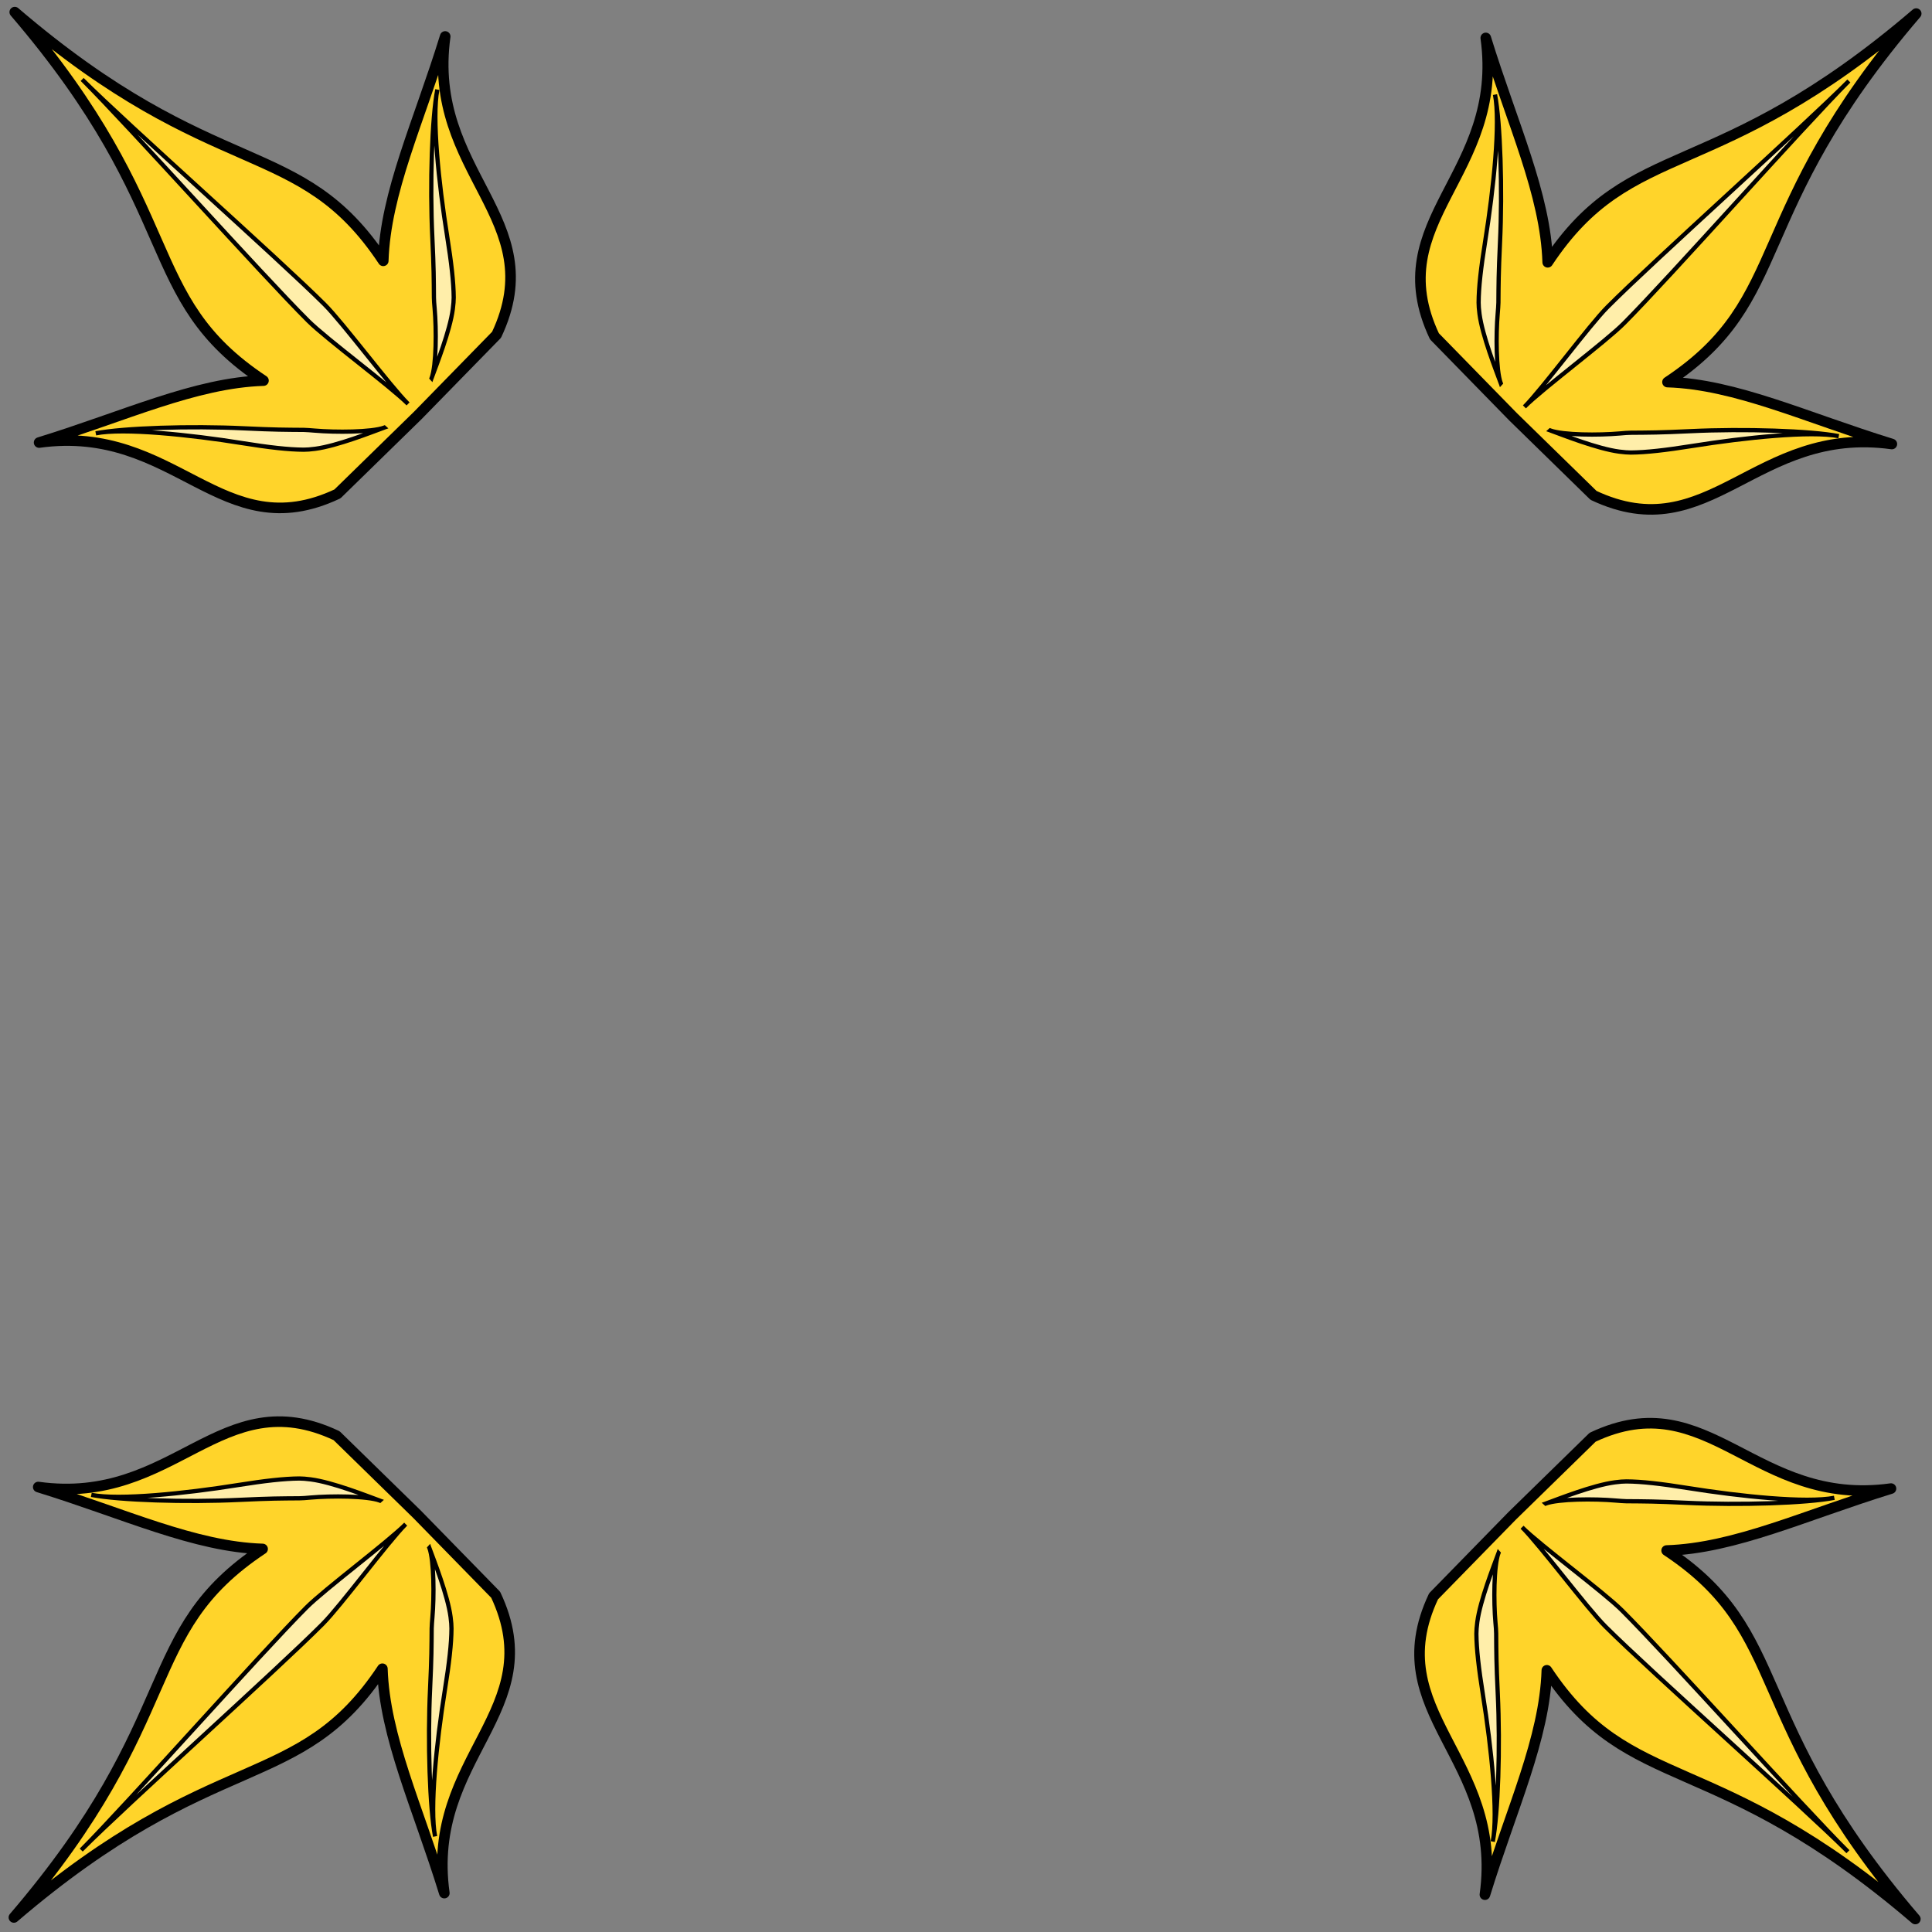 <svg version="1.1" viewBox="0 0 64 64" xmlns="http://www.w3.org/2000/svg">
 <rect x="0" y="0" width="64" height="64" fill="#808080" stroke="none"/>
 <g transform="matrix(.992 -.992 .992 .992 -48.473 31.474)" stroke="#000">
  <path d="m42.34 19.322c1.177-1.104 2.894-1.715 4.78-2.712-2.603 1.969-1.266 4.814-4.124 5.839l-2.656 0.031-2.656-0.031c-2.857-1.025-1.521-3.87-4.124-5.839 1.886 0.997 3.603 1.608 4.78 2.712-0.709-3.506 1.519-4.057 2-10.305 0.481 6.248 2.709 6.799 2 10.305z" fill="#ffd42a" stroke-linecap="round" stroke-linejoin="round" stroke-width=".25"/>
  <g fill="#fea" stroke-width=".1">
   <path d="m39.574 22.125c-0.294-0.137-0.895-0.734-1.212-1.111-0.067-0.079-0.124-0.146-0.17-0.194-0.314-0.319-0.475-0.478-0.98-1.033-0.838-0.922-1.995-2.009-2.552-2.385 0.557 0.376 1.544 1.589 2.28 2.606 0.38 0.525 0.665 0.883 0.919 1.14 0.049 0.049 0.12 0.111 0.207 0.177 0.415 0.318 1.214 0.662 1.508 0.799z"/>
   <path d="m41.189 22.087c0.294-0.137 1.094-0.481 1.508-0.799 0.087-0.067 0.158-0.128 0.207-0.177 0.253-0.257 0.538-0.615 0.919-1.14 0.736-1.016 1.722-2.23 2.28-2.606-0.557 0.376-1.714 1.462-2.552 2.385-0.505 0.555-0.666 0.714-0.98 1.033-0.046 0.047-0.104 0.114-0.17 0.194-0.317 0.378-0.917 0.975-1.212 1.111z"/>
   <path d="m40.365 22.125c-0.001-0.611 0.268-2.443 0.266-3.054-0.003-1.561-0.287-6.244-0.29-7.805 0.003 1.561-0.259 6.245-0.256 7.806 0.001 0.611 0.278 2.442 0.28 3.052z"/>
  </g>
 </g>
 <g transform="matrix(-.992 -.992 .992 -.992 31.533 112.48)" stroke="#000">
  <path d="m42.34 19.322c1.177-1.104 2.894-1.715 4.78-2.712-2.603 1.969-1.266 4.814-4.124 5.839l-2.656 0.031-2.656-0.031c-2.857-1.025-1.521-3.87-4.124-5.839 1.886 0.997 3.603 1.608 4.78 2.712-0.709-3.506 1.519-4.057 2-10.305 0.481 6.248 2.709 6.799 2 10.305z" fill="#ffd42a" stroke-linecap="round" stroke-linejoin="round" stroke-width=".25"/>
  <g fill="#fea" stroke-width=".1">
   <path d="m39.574 22.125c-0.294-0.137-0.895-0.734-1.212-1.111-0.067-0.079-0.124-0.146-0.17-0.194-0.314-0.319-0.475-0.478-0.98-1.033-0.838-0.922-1.995-2.009-2.552-2.385 0.557 0.376 1.544 1.589 2.28 2.606 0.38 0.525 0.665 0.883 0.919 1.14 0.049 0.049 0.12 0.111 0.207 0.177 0.415 0.318 1.214 0.662 1.508 0.799z"/>
   <path d="m41.189 22.087c0.294-0.137 1.094-0.481 1.508-0.799 0.087-0.067 0.158-0.128 0.207-0.177 0.253-0.257 0.538-0.615 0.919-1.14 0.736-1.016 1.722-2.23 2.28-2.606-0.557 0.376-1.714 1.462-2.552 2.385-0.505 0.555-0.666 0.714-0.98 1.033-0.046 0.047-0.104 0.114-0.17 0.194-0.317 0.378-0.917 0.975-1.212 1.111z"/>
   <path d="m40.365 22.125c-0.001-0.611 0.268-2.443 0.266-3.054-0.003-1.561-0.287-6.244-0.29-7.805 0.003 1.561-0.259 6.245-0.256 7.806 0.001 0.611 0.278 2.442 0.28 3.052z"/>
  </g>
 </g>
 <g transform="matrix(-.992 .992 -.992 -.992 112.41 32.497)" stroke="#000">
  <path d="m42.34 19.322c1.177-1.104 2.894-1.715 4.78-2.712-2.603 1.969-1.266 4.814-4.124 5.839l-2.656 0.031-2.656-0.031c-2.857-1.025-1.521-3.87-4.124-5.839 1.886 0.997 3.603 1.608 4.78 2.712-0.709-3.506 1.519-4.057 2-10.305 0.481 6.248 2.709 6.799 2 10.305z" fill="#ffd42a" stroke-linecap="round" stroke-linejoin="round" stroke-width=".25"/>
  <g fill="#fea" stroke-width=".1">
   <path d="m39.574 22.125c-0.294-0.137-0.895-0.734-1.212-1.111-0.067-0.079-0.124-0.146-0.17-0.194-0.314-0.319-0.475-0.478-0.98-1.033-0.838-0.922-1.995-2.009-2.552-2.385 0.557 0.376 1.544 1.589 2.28 2.606 0.38 0.525 0.665 0.883 0.919 1.14 0.049 0.049 0.12 0.111 0.207 0.177 0.415 0.318 1.214 0.662 1.508 0.799z"/>
   <path d="m41.189 22.087c0.294-0.137 1.094-0.481 1.508-0.799 0.087-0.067 0.158-0.128 0.207-0.177 0.253-0.257 0.538-0.615 0.919-1.14 0.736-1.016 1.722-2.23 2.28-2.606-0.557 0.376-1.714 1.462-2.552 2.385-0.505 0.555-0.666 0.714-0.98 1.033-0.046 0.047-0.104 0.114-0.17 0.194-0.317 0.378-0.917 0.975-1.212 1.111z"/>
   <path d="m40.365 22.125c-0.001-0.611 0.268-2.443 0.266-3.054-0.003-1.561-0.287-6.244-0.29-7.805 0.003 1.561-0.259 6.245-0.256 7.806 0.001 0.611 0.278 2.442 0.28 3.052z"/>
  </g>
 </g>
 <g transform="matrix(.992 .992 -.992 .992 32.404 -48.512)" stroke="#000">
  <path d="m42.34 19.322c1.177-1.104 2.894-1.715 4.78-2.712-2.603 1.969-1.266 4.814-4.124 5.839l-2.656 0.031-2.656-0.031c-2.857-1.025-1.521-3.87-4.124-5.839 1.886 0.997 3.603 1.608 4.78 2.712-0.709-3.506 1.519-4.057 2-10.305 0.481 6.248 2.709 6.799 2 10.305z" fill="#ffd42a" stroke-linecap="round" stroke-linejoin="round" stroke-width=".25"/>
  <g fill="#fea" stroke-width=".1">
   <path d="m39.574 22.125c-0.294-0.137-0.895-0.734-1.212-1.111-0.067-0.079-0.124-0.146-0.17-0.194-0.314-0.319-0.475-0.478-0.98-1.033-0.838-0.922-1.995-2.009-2.552-2.385 0.557 0.376 1.544 1.589 2.28 2.606 0.38 0.525 0.665 0.883 0.919 1.14 0.049 0.049 0.12 0.111 0.207 0.177 0.415 0.318 1.214 0.662 1.508 0.799z"/>
   <path d="m41.189 22.087c0.294-0.137 1.094-0.481 1.508-0.799 0.087-0.067 0.158-0.128 0.207-0.177 0.253-0.257 0.538-0.615 0.919-1.14 0.736-1.016 1.722-2.23 2.28-2.606-0.557 0.376-1.714 1.462-2.552 2.385-0.505 0.555-0.666 0.714-0.98 1.033-0.046 0.047-0.104 0.114-0.17 0.194-0.317 0.378-0.917 0.975-1.212 1.111z"/>
   <path d="m40.365 22.125c-0.001-0.611 0.268-2.443 0.266-3.054-0.003-1.561-0.287-6.244-0.29-7.805 0.003 1.561-0.259 6.245-0.256 7.806 0.001 0.611 0.278 2.442 0.28 3.052z"/>
  </g>
 </g>
</svg>
